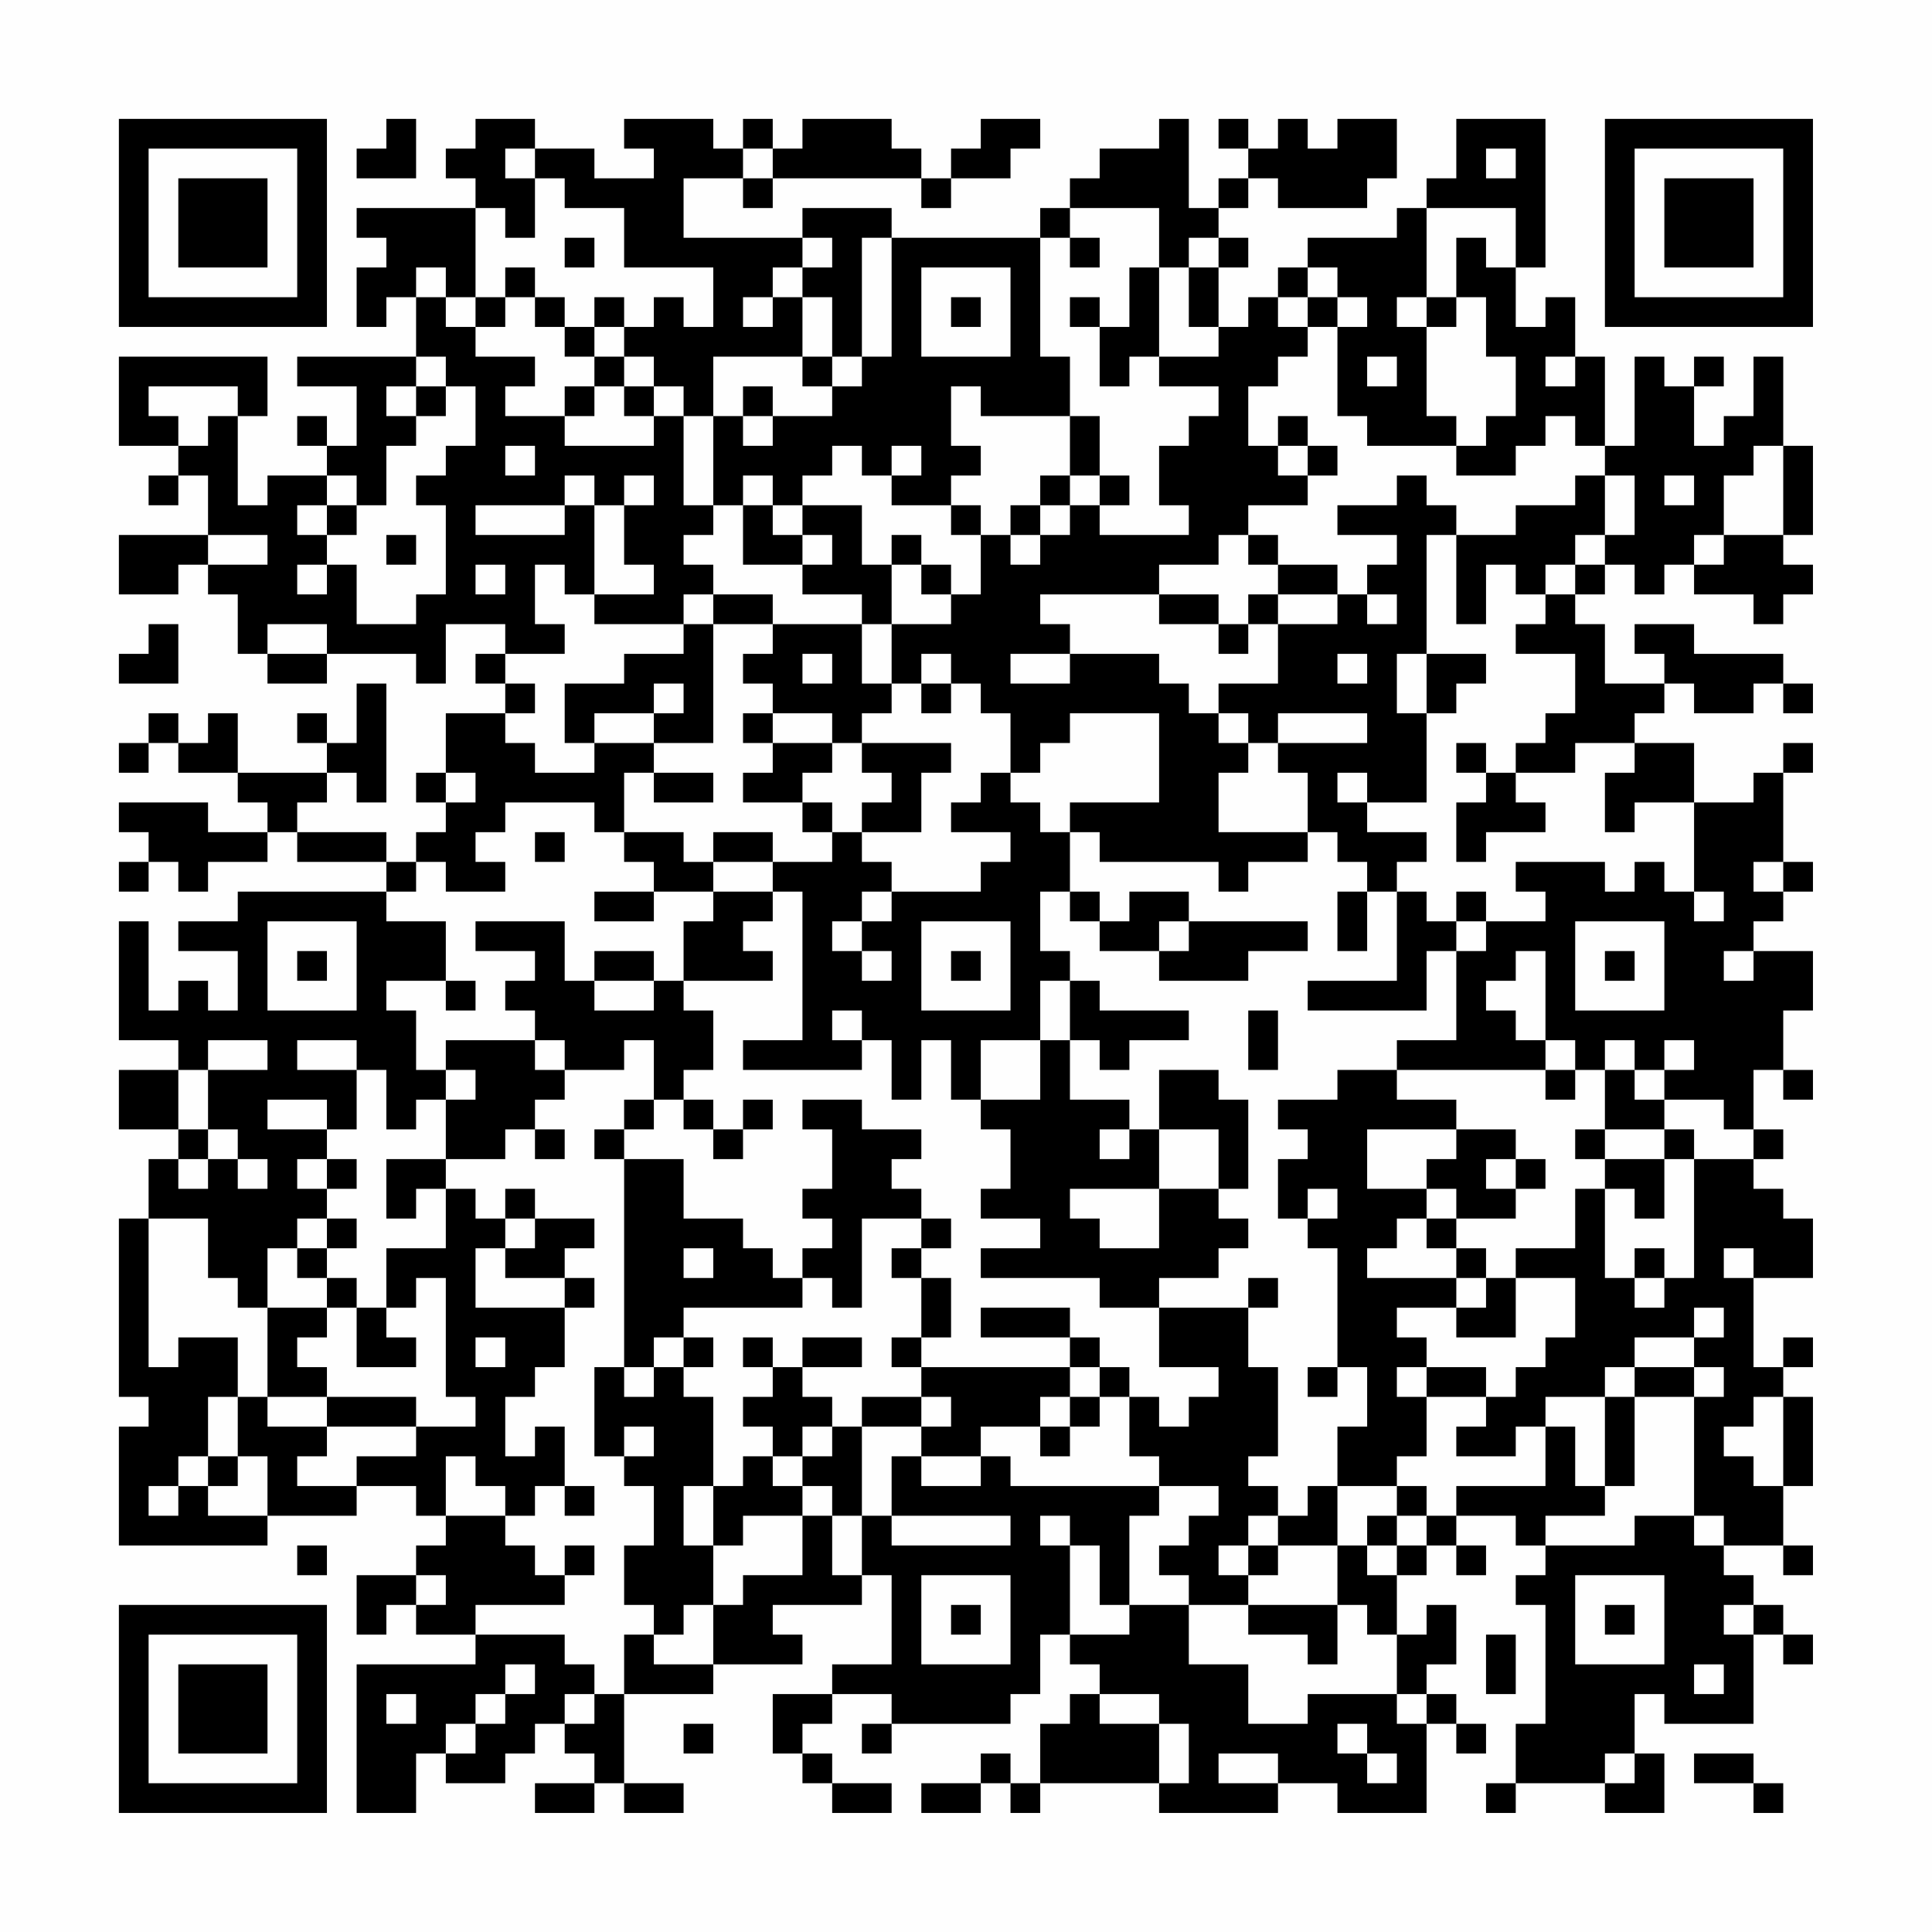 <?xml version="1.0" encoding="UTF-8"?>
<svg xmlns="http://www.w3.org/2000/svg" version="1.1" width="300" height="300" viewBox="0 0 300 300"><rect x="0" y="0" width="300" height="300" fill="#fefefe"/><g transform="scale(4.615)"><g transform="translate(4,4)"><path fill-rule="evenodd" d="M9 0L9 1L8 1L8 2L10 2L10 0ZM12 0L12 1L11 1L11 2L12 2L12 3L8 3L8 4L9 4L9 5L8 5L8 7L9 7L9 6L10 6L10 8L6 8L6 9L8 9L8 11L7 11L7 10L6 10L6 11L7 11L7 12L5 12L5 13L4 13L4 10L5 10L5 8L0 8L0 11L2 11L2 12L1 12L1 13L2 13L2 12L3 12L3 14L0 14L0 16L2 16L2 15L3 15L3 16L4 16L4 18L5 18L5 19L7 19L7 18L10 18L10 19L11 19L11 17L13 17L13 18L12 18L12 19L13 19L13 20L11 20L11 22L10 22L10 23L11 23L11 24L10 24L10 25L9 25L9 24L6 24L6 23L7 23L7 22L8 22L8 23L9 23L9 19L8 19L8 21L7 21L7 20L6 20L6 21L7 21L7 22L4 22L4 20L3 20L3 21L2 21L2 20L1 20L1 21L0 21L0 22L1 22L1 21L2 21L2 22L4 22L4 23L5 23L5 24L3 24L3 23L0 23L0 24L1 24L1 25L0 25L0 26L1 26L1 25L2 25L2 26L3 26L3 25L5 25L5 24L6 24L6 25L9 25L9 26L4 26L4 27L2 27L2 28L4 28L4 30L3 30L3 29L2 29L2 30L1 30L1 27L0 27L0 31L2 31L2 32L0 32L0 34L2 34L2 35L1 35L1 37L0 37L0 43L1 43L1 44L0 44L0 48L5 48L5 47L8 47L8 46L10 46L10 47L11 47L11 48L10 48L10 49L8 49L8 51L9 51L9 50L10 50L10 51L12 51L12 52L8 52L8 57L10 57L10 55L11 55L11 56L13 56L13 55L14 55L14 54L15 54L15 55L16 55L16 56L14 56L14 57L16 57L16 56L17 56L17 57L19 57L19 56L17 56L17 53L20 53L20 52L23 52L23 51L22 51L22 50L25 50L25 49L26 49L26 52L24 52L24 53L22 53L22 55L23 55L23 56L24 56L24 57L26 57L26 56L24 56L24 55L23 55L23 54L24 54L24 53L26 53L26 54L25 54L25 55L26 55L26 54L30 54L30 53L31 53L31 51L32 51L32 52L33 52L33 53L32 53L32 54L31 54L31 56L30 56L30 55L29 55L29 56L27 56L27 57L29 57L29 56L30 56L30 57L31 57L31 56L35 56L35 57L39 57L39 56L41 56L41 57L44 57L44 54L45 54L45 55L46 55L46 54L45 54L45 53L44 53L44 52L45 52L45 50L44 50L44 51L43 51L43 49L44 49L44 48L45 48L45 49L46 49L46 48L45 48L45 47L47 47L47 48L48 48L48 49L47 49L47 50L48 50L48 54L47 54L47 56L46 56L46 57L47 57L47 56L50 56L50 57L52 57L52 55L51 55L51 53L52 53L52 54L55 54L55 51L56 51L56 52L57 52L57 51L56 51L56 50L55 50L55 49L54 49L54 48L56 48L56 49L57 49L57 48L56 48L56 46L57 46L57 43L56 43L56 42L57 42L57 41L56 41L56 42L55 42L55 39L57 39L57 37L56 37L56 36L55 36L55 35L56 35L56 34L55 34L55 32L56 32L56 33L57 33L57 32L56 32L56 30L57 30L57 28L55 28L55 27L56 27L56 26L57 26L57 25L56 25L56 22L57 22L57 21L56 21L56 22L55 22L55 23L53 23L53 21L51 21L51 20L52 20L52 19L53 19L53 20L55 20L55 19L56 19L56 20L57 20L57 19L56 19L56 18L53 18L53 17L51 17L51 18L52 18L52 19L50 19L50 17L49 17L49 16L50 16L50 15L51 15L51 16L52 16L52 15L53 15L53 16L55 16L55 17L56 17L56 16L57 16L57 15L56 15L56 14L57 14L57 11L56 11L56 8L55 8L55 10L54 10L54 11L53 11L53 9L54 9L54 8L53 8L53 9L52 9L52 8L51 8L51 11L50 11L50 8L49 8L49 6L48 6L48 7L47 7L47 5L48 5L48 0L45 0L45 2L44 2L44 3L43 3L43 4L40 4L40 5L39 5L39 6L38 6L38 7L37 7L37 5L38 5L38 4L37 4L37 3L38 3L38 2L39 2L39 3L42 3L42 2L43 2L43 0L41 0L41 1L40 1L40 0L39 0L39 1L38 1L38 0L37 0L37 1L38 1L38 2L37 2L37 3L36 3L36 0L35 0L35 1L33 1L33 2L32 2L32 3L31 3L31 4L26 4L26 3L23 3L23 4L19 4L19 2L21 2L21 3L22 3L22 2L27 2L27 3L28 3L28 2L30 2L30 1L31 1L31 0L29 0L29 1L28 1L28 2L27 2L27 1L26 1L26 0L23 0L23 1L22 1L22 0L21 0L21 1L20 1L20 0L17 0L17 1L18 1L18 2L16 2L16 1L14 1L14 0ZM13 1L13 2L14 2L14 4L13 4L13 3L12 3L12 6L11 6L11 5L10 5L10 6L11 6L11 7L12 7L12 8L14 8L14 9L13 9L13 10L15 10L15 11L18 11L18 10L19 10L19 13L20 13L20 14L19 14L19 15L20 15L20 16L19 16L19 17L16 17L16 16L18 16L18 15L17 15L17 13L18 13L18 12L17 12L17 13L16 13L16 12L15 12L15 13L12 13L12 14L15 14L15 13L16 13L16 16L15 16L15 15L14 15L14 17L15 17L15 18L13 18L13 19L14 19L14 20L13 20L13 21L14 21L14 22L16 22L16 21L18 21L18 22L17 22L17 24L16 24L16 23L13 23L13 24L12 24L12 25L13 25L13 26L11 26L11 25L10 25L10 26L9 26L9 27L11 27L11 29L9 29L9 30L10 30L10 32L11 32L11 33L10 33L10 34L9 34L9 32L8 32L8 31L6 31L6 32L8 32L8 34L7 34L7 33L5 33L5 34L7 34L7 35L6 35L6 36L7 36L7 37L6 37L6 38L5 38L5 40L4 40L4 39L3 39L3 37L1 37L1 42L2 42L2 41L4 41L4 43L3 43L3 45L2 45L2 46L1 46L1 47L2 47L2 46L3 46L3 47L5 47L5 45L4 45L4 43L5 43L5 44L7 44L7 45L6 45L6 46L8 46L8 45L10 45L10 44L12 44L12 43L11 43L11 39L10 39L10 40L9 40L9 38L11 38L11 36L12 36L12 37L13 37L13 38L12 38L12 40L15 40L15 42L14 42L14 43L13 43L13 45L14 45L14 44L15 44L15 46L14 46L14 47L13 47L13 46L12 46L12 45L11 45L11 47L13 47L13 48L14 48L14 49L15 49L15 50L12 50L12 51L15 51L15 52L16 52L16 53L15 53L15 54L16 54L16 53L17 53L17 51L18 51L18 52L20 52L20 50L21 50L21 49L23 49L23 47L24 47L24 49L25 49L25 47L26 47L26 48L30 48L30 47L26 47L26 45L27 45L27 46L29 46L29 45L30 45L30 46L35 46L35 47L34 47L34 50L33 50L33 48L32 48L32 47L31 47L31 48L32 48L32 51L34 51L34 50L36 50L36 52L38 52L38 54L40 54L40 53L43 53L43 54L44 54L44 53L43 53L43 51L42 51L42 50L41 50L41 48L42 48L42 49L43 49L43 48L44 48L44 47L45 47L45 46L48 46L48 44L49 44L49 46L50 46L50 47L48 47L48 48L51 48L51 47L53 47L53 48L54 48L54 47L53 47L53 43L54 43L54 42L53 42L53 41L54 41L54 40L53 40L53 41L51 41L51 42L50 42L50 43L48 43L48 44L47 44L47 45L45 45L45 44L46 44L46 43L47 43L47 42L48 42L48 41L49 41L49 39L47 39L47 38L49 38L49 36L50 36L50 39L51 39L51 40L52 40L52 39L53 39L53 35L55 35L55 34L54 34L54 33L52 33L52 32L53 32L53 31L52 31L52 32L51 32L51 31L50 31L50 32L49 32L49 31L48 31L48 28L47 28L47 29L46 29L46 30L47 30L47 31L48 31L48 32L43 32L43 31L45 31L45 28L46 28L46 27L48 27L48 26L47 26L47 25L50 25L50 26L51 26L51 25L52 25L52 26L53 26L53 27L54 27L54 26L53 26L53 23L51 23L51 24L50 24L50 22L51 22L51 21L49 21L49 22L47 22L47 21L48 21L48 20L49 20L49 18L47 18L47 17L48 17L48 16L49 16L49 15L50 15L50 14L51 14L51 12L50 12L50 11L49 11L49 10L48 10L48 11L47 11L47 12L45 12L45 11L46 11L46 10L47 10L47 8L46 8L46 6L45 6L45 4L46 4L46 5L47 5L47 3L44 3L44 6L43 6L43 7L44 7L44 10L45 10L45 11L42 11L42 10L41 10L41 7L42 7L42 6L41 6L41 5L40 5L40 6L39 6L39 7L40 7L40 8L39 8L39 9L38 9L38 11L39 11L39 12L40 12L40 13L38 13L38 14L37 14L37 15L35 15L35 16L31 16L31 17L32 17L32 18L30 18L30 19L32 19L32 18L35 18L35 19L36 19L36 20L37 20L37 21L38 21L38 22L37 22L37 24L40 24L40 25L38 25L38 26L37 26L37 25L33 25L33 24L32 24L32 23L35 23L35 20L32 20L32 21L31 21L31 22L30 22L30 20L29 20L29 19L28 19L28 18L27 18L27 19L26 19L26 17L28 17L28 16L29 16L29 14L30 14L30 15L31 15L31 14L32 14L32 13L33 13L33 14L36 14L36 13L35 13L35 11L36 11L36 10L37 10L37 9L35 9L35 8L37 8L37 7L36 7L36 5L37 5L37 4L36 4L36 5L35 5L35 3L32 3L32 4L31 4L31 8L32 8L32 10L29 10L29 9L28 9L28 11L29 11L29 12L28 12L28 13L26 13L26 12L27 12L27 11L26 11L26 12L25 12L25 11L24 11L24 12L23 12L23 13L22 13L22 12L21 12L21 13L20 13L20 10L21 10L21 11L22 11L22 10L24 10L24 9L25 9L25 8L26 8L26 4L25 4L25 8L24 8L24 6L23 6L23 5L24 5L24 4L23 4L23 5L22 5L22 6L21 6L21 7L22 7L22 6L23 6L23 8L20 8L20 10L19 10L19 9L18 9L18 8L17 8L17 7L18 7L18 6L19 6L19 7L20 7L20 5L17 5L17 3L15 3L15 2L14 2L14 1ZM21 1L21 2L22 2L22 1ZM46 1L46 2L47 2L47 1ZM15 4L15 5L16 5L16 4ZM32 4L32 5L33 5L33 4ZM13 5L13 6L12 6L12 7L13 7L13 6L14 6L14 7L15 7L15 8L16 8L16 9L15 9L15 10L16 10L16 9L17 9L17 10L18 10L18 9L17 9L17 8L16 8L16 7L17 7L17 6L16 6L16 7L15 7L15 6L14 6L14 5ZM27 5L27 8L30 8L30 5ZM34 5L34 7L33 7L33 6L32 6L32 7L33 7L33 9L34 9L34 8L35 8L35 5ZM28 6L28 7L29 7L29 6ZM40 6L40 7L41 7L41 6ZM44 6L44 7L45 7L45 6ZM10 8L10 9L9 9L9 10L10 10L10 11L9 11L9 13L8 13L8 12L7 12L7 13L6 13L6 14L7 14L7 15L6 15L6 16L7 16L7 15L8 15L8 17L10 17L10 16L11 16L11 13L10 13L10 12L11 12L11 11L12 11L12 9L11 9L11 8ZM23 8L23 9L24 9L24 8ZM42 8L42 9L43 9L43 8ZM48 8L48 9L49 9L49 8ZM1 9L1 10L2 10L2 11L3 11L3 10L4 10L4 9ZM10 9L10 10L11 10L11 9ZM21 9L21 10L22 10L22 9ZM32 10L32 12L31 12L31 13L30 13L30 14L31 14L31 13L32 13L32 12L33 12L33 13L34 13L34 12L33 12L33 10ZM39 10L39 11L40 11L40 12L41 12L41 11L40 11L40 10ZM13 11L13 12L14 12L14 11ZM55 11L55 12L54 12L54 14L53 14L53 15L54 15L54 14L56 14L56 11ZM43 12L43 13L41 13L41 14L43 14L43 15L42 15L42 16L41 16L41 15L39 15L39 14L38 14L38 15L39 15L39 16L38 16L38 17L37 17L37 16L35 16L35 17L37 17L37 18L38 18L38 17L39 17L39 19L37 19L37 20L38 20L38 21L39 21L39 22L40 22L40 24L41 24L41 25L42 25L42 26L41 26L41 28L42 28L42 26L43 26L43 29L40 29L40 30L44 30L44 28L45 28L45 27L46 27L46 26L45 26L45 27L44 27L44 26L43 26L43 25L44 25L44 24L42 24L42 23L44 23L44 20L45 20L45 19L46 19L46 18L44 18L44 14L45 14L45 17L46 17L46 15L47 15L47 16L48 16L48 15L49 15L49 14L50 14L50 12L49 12L49 13L47 13L47 14L45 14L45 13L44 13L44 12ZM52 12L52 13L53 13L53 12ZM7 13L7 14L8 14L8 13ZM21 13L21 15L23 15L23 16L25 16L25 17L22 17L22 16L20 16L20 17L19 17L19 18L17 18L17 19L15 19L15 21L16 21L16 20L18 20L18 21L20 21L20 17L22 17L22 18L21 18L21 19L22 19L22 20L21 20L21 21L22 21L22 22L21 22L21 23L23 23L23 24L24 24L24 25L22 25L22 24L20 24L20 25L19 25L19 24L17 24L17 25L18 25L18 26L16 26L16 27L18 27L18 26L20 26L20 27L19 27L19 29L18 29L18 28L16 28L16 29L15 29L15 27L12 27L12 28L14 28L14 29L13 29L13 30L14 30L14 31L11 31L11 32L12 32L12 33L11 33L11 35L9 35L9 37L10 37L10 36L11 36L11 35L13 35L13 34L14 34L14 35L15 35L15 34L14 34L14 33L15 33L15 32L17 32L17 31L18 31L18 33L17 33L17 34L16 34L16 35L17 35L17 42L16 42L16 45L17 45L17 46L18 46L18 48L17 48L17 50L18 50L18 51L19 51L19 50L20 50L20 48L21 48L21 47L23 47L23 46L24 46L24 47L25 47L25 44L27 44L27 45L29 45L29 44L31 44L31 45L32 45L32 44L33 44L33 43L34 43L34 45L35 45L35 46L37 46L37 47L36 47L36 48L35 48L35 49L36 49L36 50L38 50L38 51L40 51L40 52L41 52L41 50L38 50L38 49L39 49L39 48L41 48L41 46L43 46L43 47L42 47L42 48L43 48L43 47L44 47L44 46L43 46L43 45L44 45L44 43L46 43L46 42L44 42L44 41L43 41L43 40L45 40L45 41L47 41L47 39L46 39L46 38L45 38L45 37L47 37L47 36L48 36L48 35L47 35L47 34L45 34L45 33L43 33L43 32L41 32L41 33L39 33L39 34L40 34L40 35L39 35L39 37L40 37L40 38L41 38L41 42L40 42L40 43L41 43L41 42L42 42L42 44L41 44L41 46L40 46L40 47L39 47L39 46L38 46L38 45L39 45L39 42L38 42L38 40L39 40L39 39L38 39L38 40L35 40L35 39L37 39L37 38L38 38L38 37L37 37L37 36L38 36L38 33L37 33L37 32L35 32L35 34L34 34L34 33L32 33L32 31L33 31L33 32L34 32L34 31L36 31L36 30L33 30L33 29L32 29L32 28L31 28L31 26L32 26L32 27L33 27L33 28L35 28L35 29L38 29L38 28L40 28L40 27L36 27L36 26L34 26L34 27L33 27L33 26L32 26L32 24L31 24L31 23L30 23L30 22L29 22L29 23L28 23L28 24L30 24L30 25L29 25L29 26L26 26L26 25L25 25L25 24L27 24L27 22L28 22L28 21L25 21L25 20L26 20L26 19L25 19L25 17L26 17L26 15L27 15L27 16L28 16L28 15L27 15L27 14L26 14L26 15L25 15L25 13L23 13L23 14L22 14L22 13ZM28 13L28 14L29 14L29 13ZM3 14L3 15L5 15L5 14ZM9 14L9 15L10 15L10 14ZM23 14L23 15L24 15L24 14ZM12 15L12 16L13 16L13 15ZM39 16L39 17L41 17L41 16ZM42 16L42 17L43 17L43 16ZM1 17L1 18L0 18L0 19L2 19L2 17ZM5 17L5 18L7 18L7 17ZM23 18L23 19L24 19L24 18ZM41 18L41 19L42 19L42 18ZM43 18L43 20L44 20L44 18ZM18 19L18 20L19 20L19 19ZM27 19L27 20L28 20L28 19ZM22 20L22 21L24 21L24 22L23 22L23 23L24 23L24 24L25 24L25 23L26 23L26 22L25 22L25 21L24 21L24 20ZM39 20L39 21L42 21L42 20ZM45 21L45 22L46 22L46 23L45 23L45 25L46 25L46 24L48 24L48 23L47 23L47 22L46 22L46 21ZM11 22L11 23L12 23L12 22ZM18 22L18 23L20 23L20 22ZM41 22L41 23L42 23L42 22ZM14 24L14 25L15 25L15 24ZM20 25L20 26L22 26L22 27L21 27L21 28L22 28L22 29L19 29L19 30L20 30L20 32L19 32L19 33L18 33L18 34L17 34L17 35L19 35L19 37L21 37L21 38L22 38L22 39L23 39L23 40L19 40L19 41L18 41L18 42L17 42L17 43L18 43L18 42L19 42L19 43L20 43L20 46L19 46L19 48L20 48L20 46L21 46L21 45L22 45L22 46L23 46L23 45L24 45L24 44L25 44L25 43L27 43L27 44L28 44L28 43L27 43L27 42L32 42L32 43L31 43L31 44L32 44L32 43L33 43L33 42L34 42L34 43L35 43L35 44L36 44L36 43L37 43L37 42L35 42L35 40L33 40L33 39L29 39L29 38L31 38L31 37L29 37L29 36L30 36L30 34L29 34L29 33L31 33L31 31L32 31L32 29L31 29L31 31L29 31L29 33L28 33L28 31L27 31L27 33L26 33L26 31L25 31L25 30L24 30L24 31L25 31L25 32L21 32L21 31L23 31L23 26L22 26L22 25ZM55 25L55 26L56 26L56 25ZM25 26L25 27L24 27L24 28L25 28L25 29L26 29L26 28L25 28L25 27L26 27L26 26ZM5 27L5 30L8 30L8 27ZM27 27L27 30L30 30L30 27ZM35 27L35 28L36 28L36 27ZM49 27L49 30L52 30L52 27ZM6 28L6 29L7 29L7 28ZM28 28L28 29L29 29L29 28ZM50 28L50 29L51 29L51 28ZM54 28L54 29L55 29L55 28ZM11 29L11 30L12 30L12 29ZM16 29L16 30L18 30L18 29ZM38 30L38 32L39 32L39 30ZM3 31L3 32L2 32L2 34L3 34L3 35L2 35L2 36L3 36L3 35L4 35L4 36L5 36L5 35L4 35L4 34L3 34L3 32L5 32L5 31ZM14 31L14 32L15 32L15 31ZM48 32L48 33L49 33L49 32ZM50 32L50 34L49 34L49 35L50 35L50 36L51 36L51 37L52 37L52 35L53 35L53 34L52 34L52 33L51 33L51 32ZM19 33L19 34L20 34L20 35L21 35L21 34L22 34L22 33L21 33L21 34L20 34L20 33ZM23 33L23 34L24 34L24 36L23 36L23 37L24 37L24 38L23 38L23 39L24 39L24 40L25 40L25 37L27 37L27 38L26 38L26 39L27 39L27 41L26 41L26 42L27 42L27 41L28 41L28 39L27 39L27 38L28 38L28 37L27 37L27 36L26 36L26 35L27 35L27 34L25 34L25 33ZM33 34L33 35L34 35L34 34ZM35 34L35 36L32 36L32 37L33 37L33 38L35 38L35 36L37 36L37 34ZM42 34L42 36L44 36L44 37L43 37L43 38L42 38L42 39L45 39L45 40L46 40L46 39L45 39L45 38L44 38L44 37L45 37L45 36L44 36L44 35L45 35L45 34ZM50 34L50 35L52 35L52 34ZM7 35L7 36L8 36L8 35ZM46 35L46 36L47 36L47 35ZM13 36L13 37L14 37L14 38L13 38L13 39L15 39L15 40L16 40L16 39L15 39L15 38L16 38L16 37L14 37L14 36ZM40 36L40 37L41 37L41 36ZM7 37L7 38L6 38L6 39L7 39L7 40L5 40L5 43L7 43L7 44L10 44L10 43L7 43L7 42L6 42L6 41L7 41L7 40L8 40L8 42L10 42L10 41L9 41L9 40L8 40L8 39L7 39L7 38L8 38L8 37ZM19 38L19 39L20 39L20 38ZM51 38L51 39L52 39L52 38ZM54 38L54 39L55 39L55 38ZM29 40L29 41L32 41L32 42L33 42L33 41L32 41L32 40ZM12 41L12 42L13 42L13 41ZM19 41L19 42L20 42L20 41ZM21 41L21 42L22 42L22 43L21 43L21 44L22 44L22 45L23 45L23 44L24 44L24 43L23 43L23 42L25 42L25 41L23 41L23 42L22 42L22 41ZM43 42L43 43L44 43L44 42ZM51 42L51 43L50 43L50 46L51 46L51 43L53 43L53 42ZM55 43L55 44L54 44L54 45L55 45L55 46L56 46L56 43ZM17 44L17 45L18 45L18 44ZM3 45L3 46L4 46L4 45ZM15 46L15 47L16 47L16 46ZM38 47L38 48L37 48L37 49L38 49L38 48L39 48L39 47ZM6 48L6 49L7 49L7 48ZM15 48L15 49L16 49L16 48ZM10 49L10 50L11 50L11 49ZM27 49L27 52L30 52L30 49ZM49 49L49 52L52 52L52 49ZM28 50L28 51L29 51L29 50ZM50 50L50 51L51 51L51 50ZM54 50L54 51L55 51L55 50ZM46 51L46 53L47 53L47 51ZM13 52L13 53L12 53L12 54L11 54L11 55L12 55L12 54L13 54L13 53L14 53L14 52ZM53 52L53 53L54 53L54 52ZM9 53L9 54L10 54L10 53ZM33 53L33 54L35 54L35 56L36 56L36 54L35 54L35 53ZM19 54L19 55L20 55L20 54ZM41 54L41 55L42 55L42 56L43 56L43 55L42 55L42 54ZM37 55L37 56L39 56L39 55ZM50 55L50 56L51 56L51 55ZM53 55L53 56L55 56L55 57L56 57L56 56L55 56L55 55ZM0 0L0 7L7 7L7 0ZM1 1L1 6L6 6L6 1ZM2 2L2 5L5 5L5 2ZM50 0L50 7L57 7L57 0ZM51 1L51 6L56 6L56 1ZM52 2L52 5L55 5L55 2ZM0 50L0 57L7 57L7 50ZM1 51L1 56L6 56L6 51ZM2 52L2 55L5 55L5 52Z" fill="#000000"/></g></g></svg>
